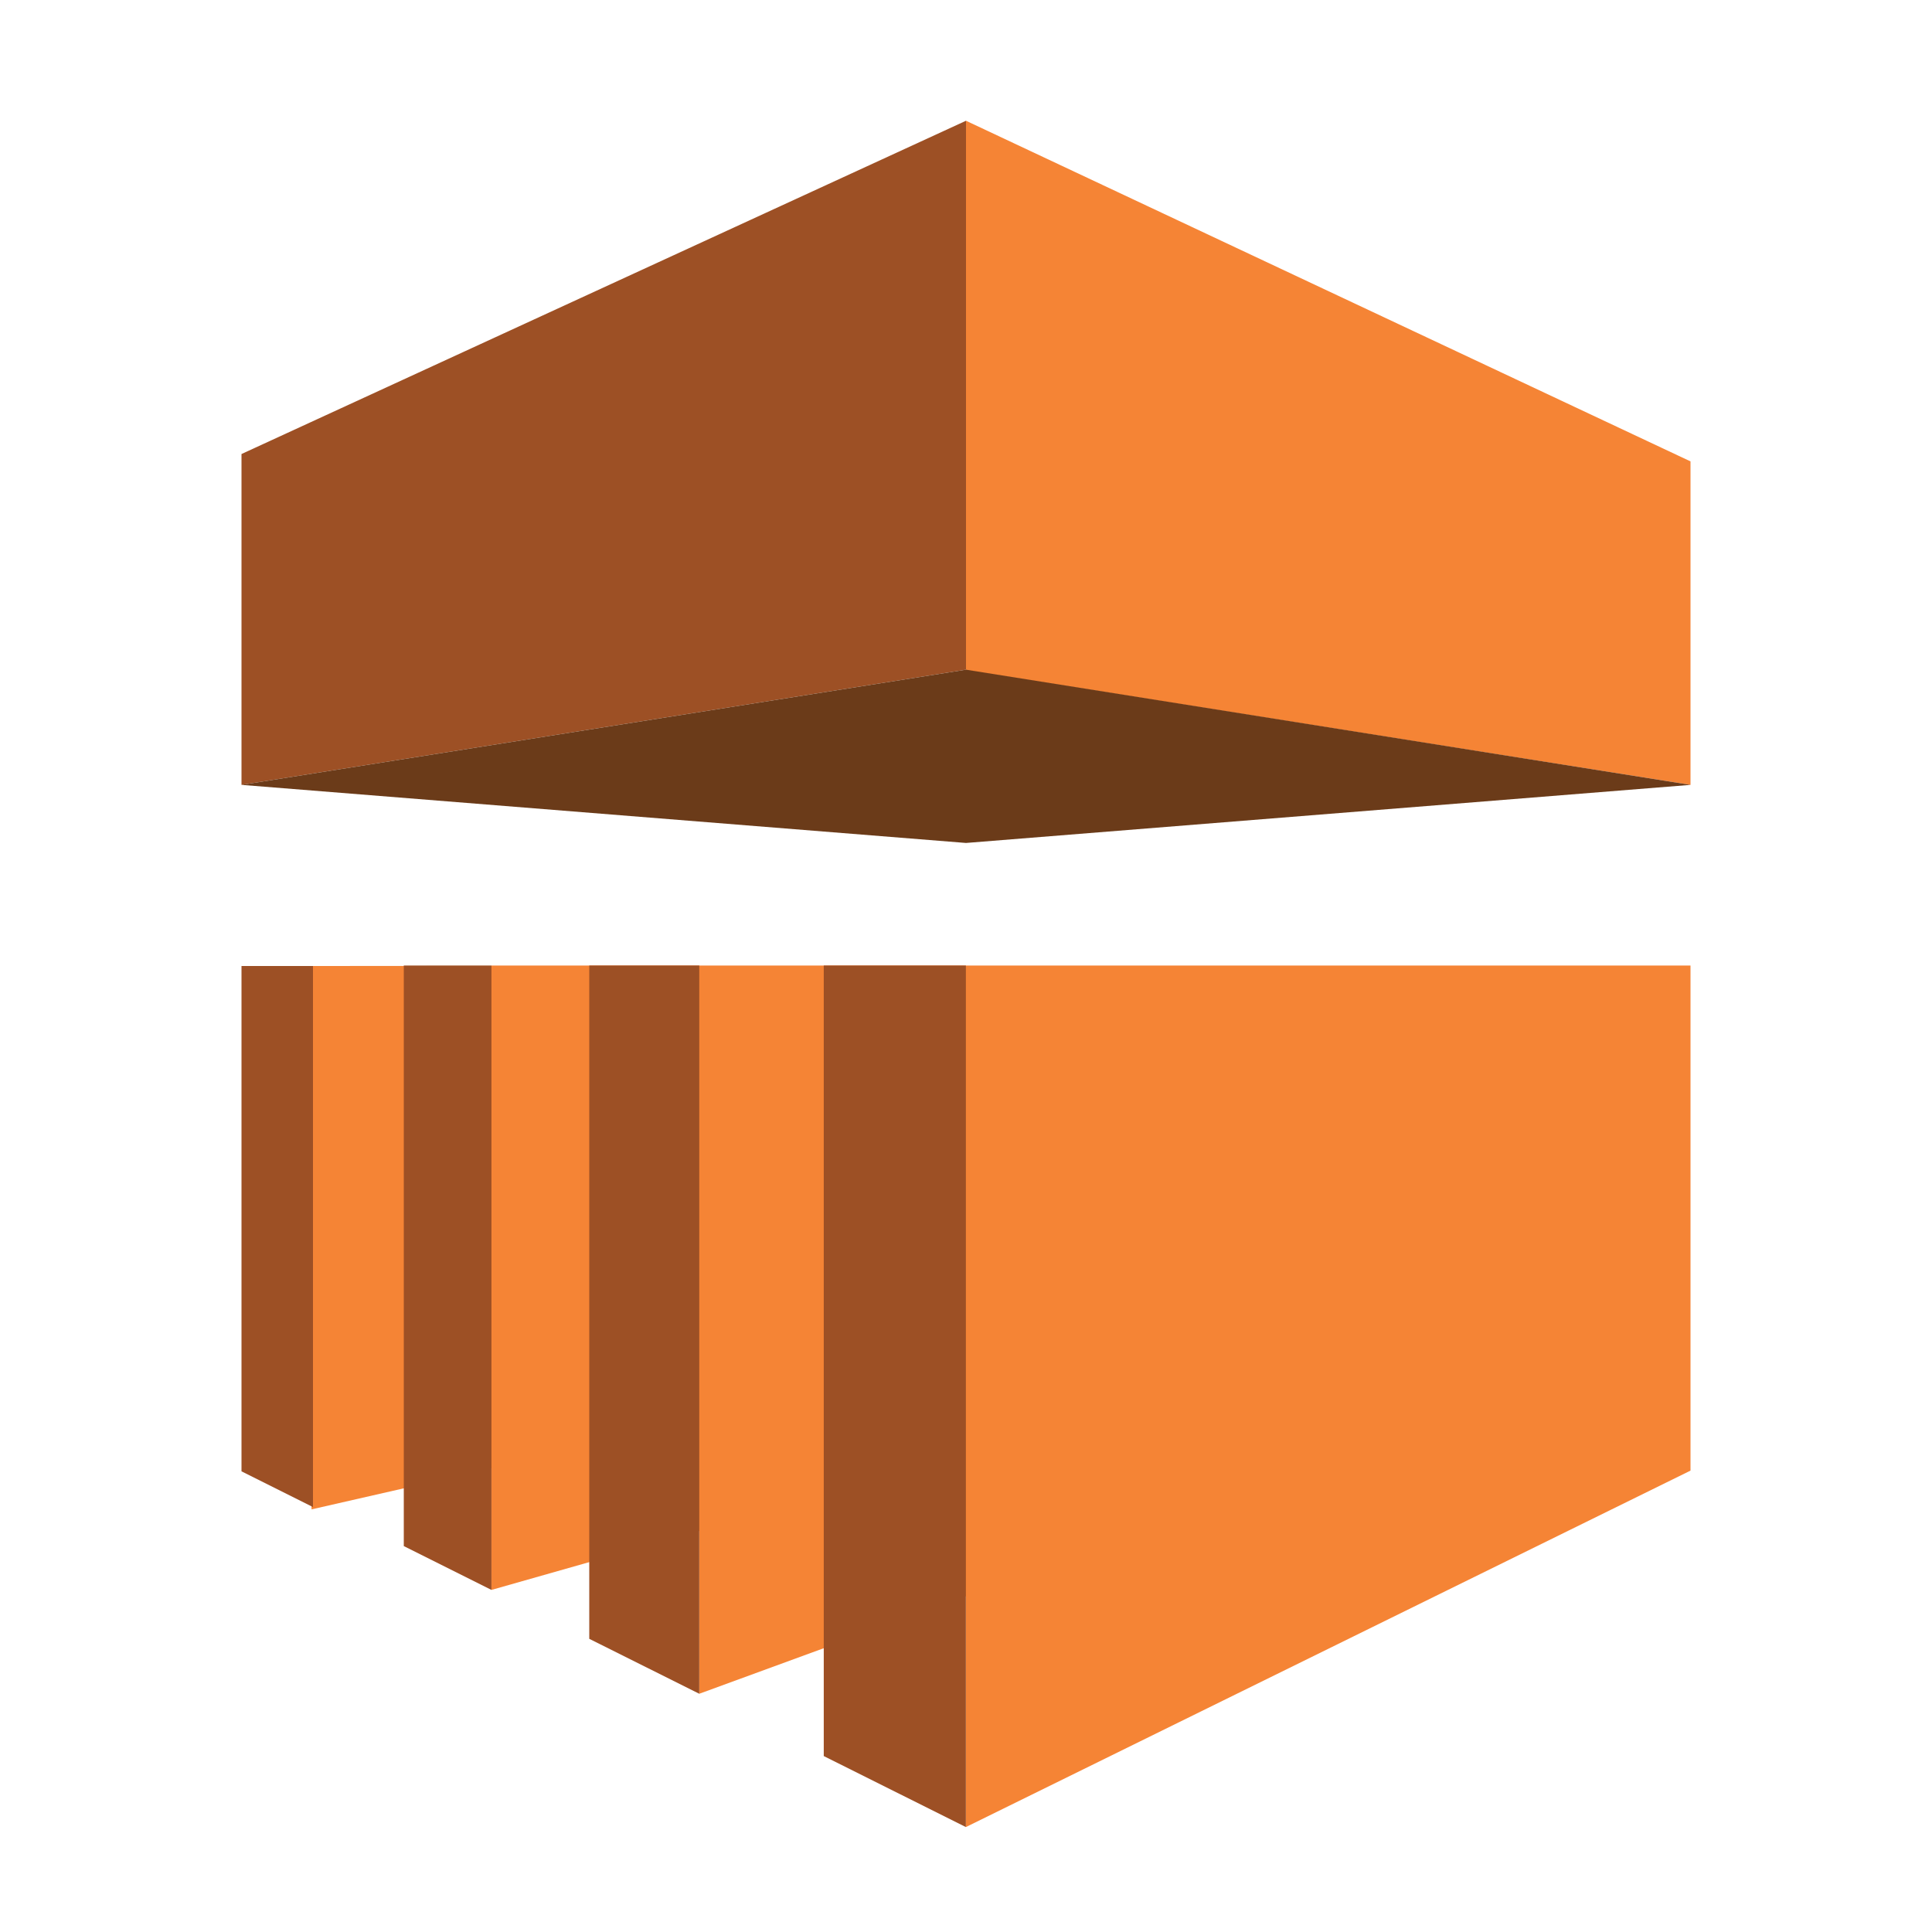 <svg width="16" height="16" viewBox="0 0 16 16" fill="none" xmlns="http://www.w3.org/2000/svg">
<path fill-rule="evenodd" clip-rule="evenodd" d="M7.999 13.219V15.131L14 12.179V7.996H7.999V7.996H5.791H4.07V7.999L2.58 8V12.5L4.07 12.16V13.167L5.791 12.678V14.027L7.999 13.219Z" fill="#F58435"/>
<path d="M2.592 8V12.481L2 12.185V8H2.592Z" fill="#9D5025"/>
<path d="M4.07 7.996V13.167L3.344 12.804V7.996H4.07Z" fill="#9D5025"/>
<path d="M5.791 7.996V14.027L4.88 13.572V7.996H5.791Z" fill="#9D5025"/>
<path d="M6.822 14.543V7.996H7.999V15.131L6.822 14.543Z" fill="#9D5025"/>
<path d="M14 6.5L8 5.55V1L14 3.821L14 6.5Z" fill="#F58435"/>
<path d="M2 6.5L8 5.546L8 1L2 3.76V6.5Z" fill="#9D5025"/>
<path d="M14 6.5L8 6.981L2 6.5L8 5.546L14 6.5Z" fill="#6B3B19"/>
</svg>
